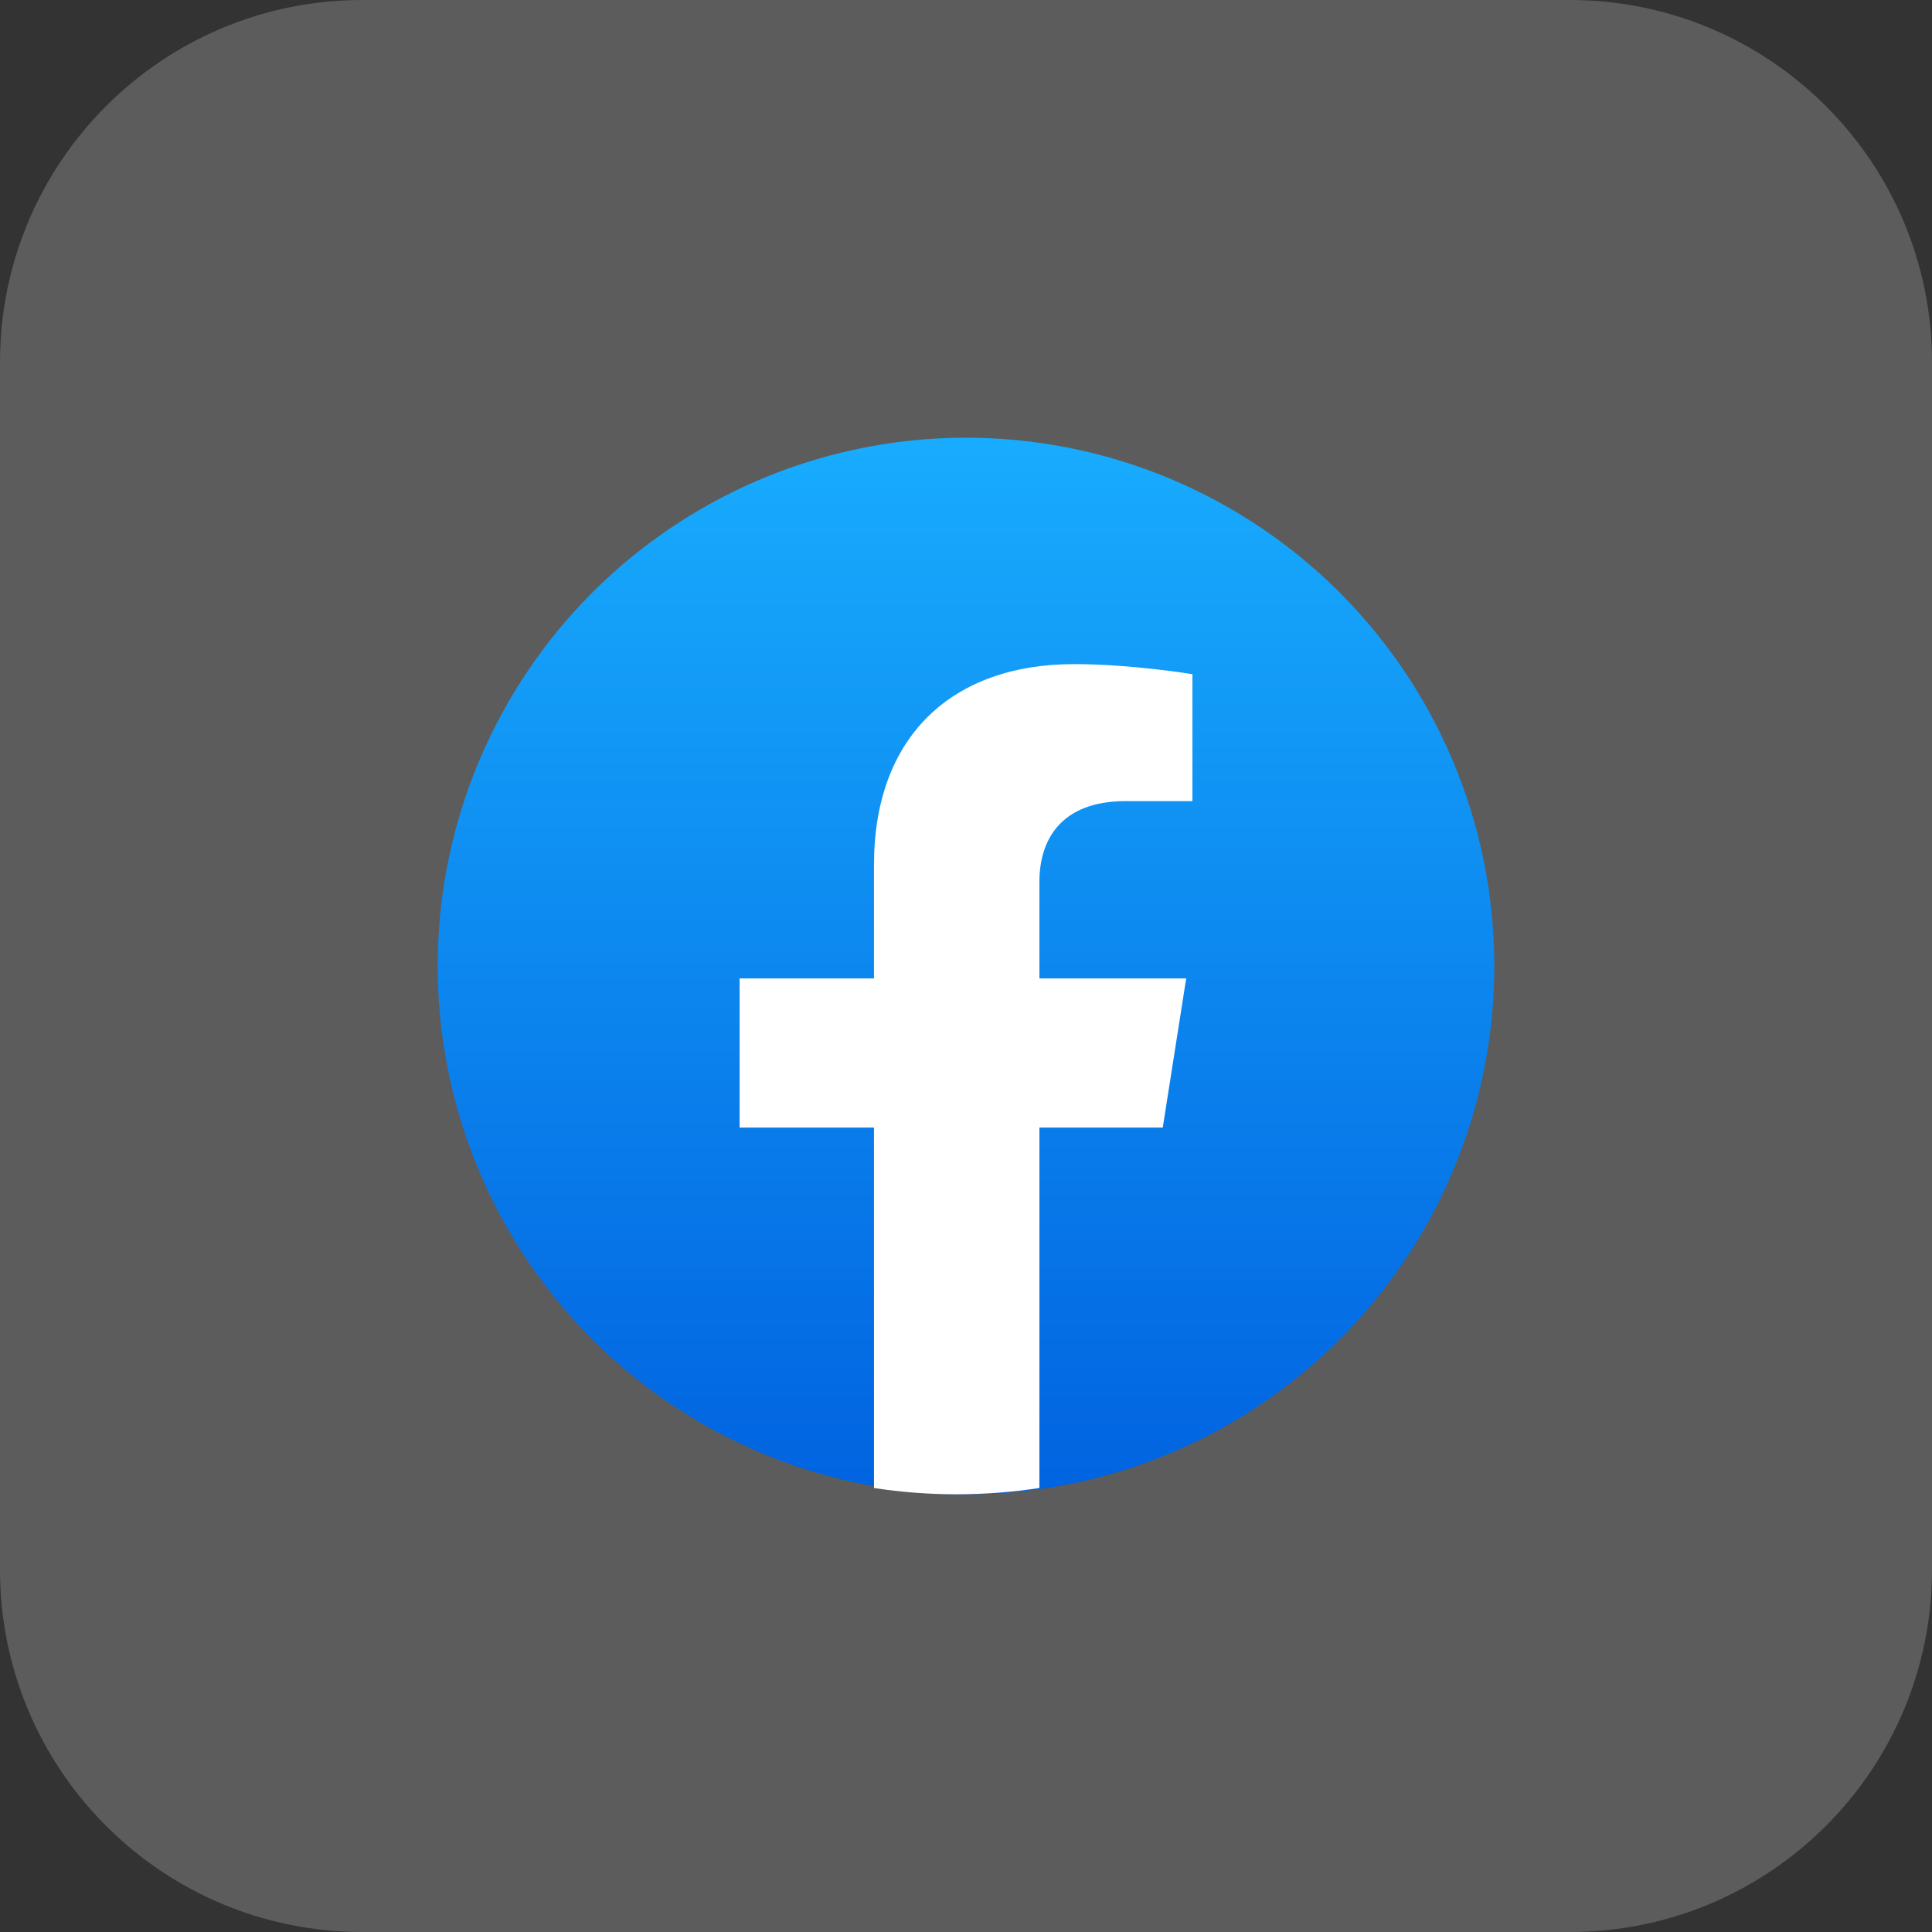 <svg width="32" height="32" viewBox="0 0 32 32" fill="none" xmlns="http://www.w3.org/2000/svg">
<rect x="0" y="0" width="32" height="32" fill="#333333" stroke="none"/>
<path d="M0 6C0 2.686 2.686 0 6 0H26C29.314 0 32 2.686 32 6V26C32 29.314 29.314 32 26 32H6C2.686 32 0 29.314 0 26V6Z" fill="white" fill-opacity="0.2"/>
<circle cx="16" cy="16" r="8.75" fill="url(#paint0_linear_4_7008)"/>
<path d="M19.259 18.676L19.647 16.206H17.216V14.604C17.216 13.929 17.555 13.269 18.644 13.269H19.75V11.167C19.75 11.167 18.747 11 17.788 11C15.784 11 14.476 12.183 14.476 14.324V16.206H12.25V18.676H14.476V24.646C14.923 24.715 15.38 24.75 15.846 24.75C16.312 24.75 16.769 24.715 17.216 24.646V18.676H19.259Z" fill="white"/>
<defs>
<linearGradient id="paint0_linear_4_7008" x1="16" y1="7.25" x2="16" y2="24.698" gradientUnits="userSpaceOnUse">
<stop stop-color="#18ACFE"/>
<stop offset="1" stop-color="#0163E0"/>
</linearGradient>
</defs>
</svg>
